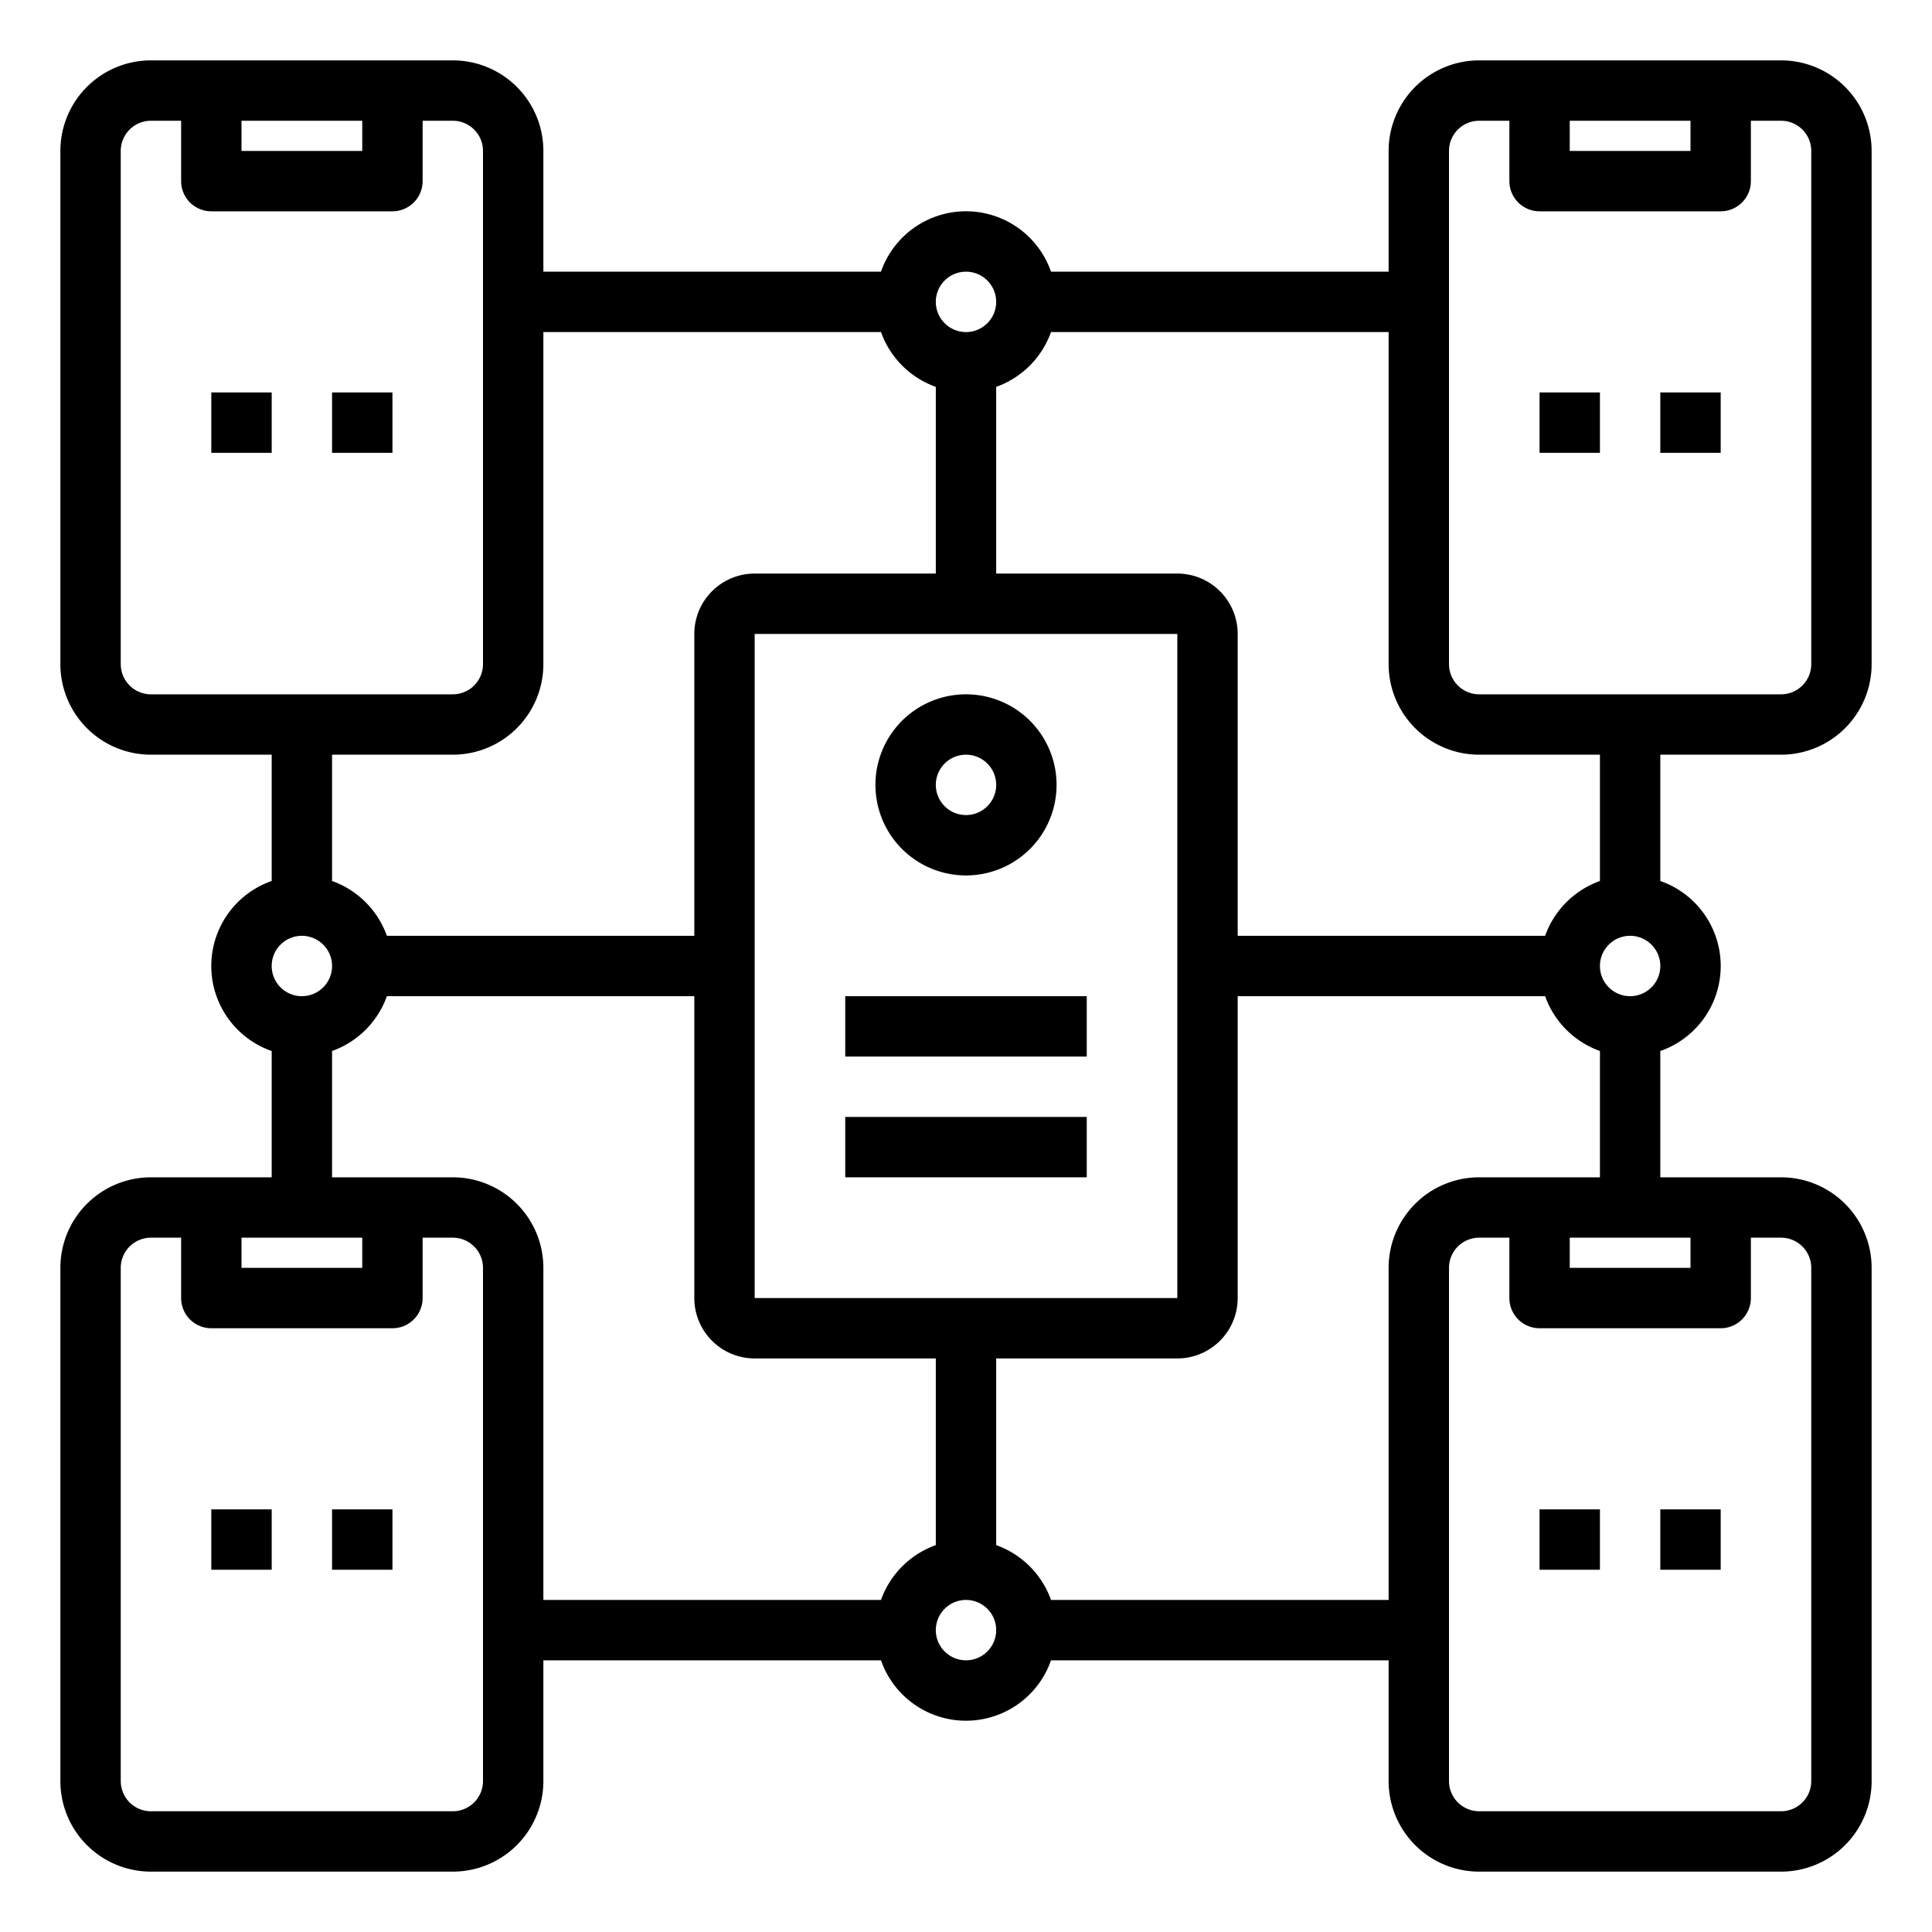 <svg xmlns="http://www.w3.org/2000/svg" viewBox="0 0 64 64" x="0px" y="0px"><g><path d="M32,29a3,3,0,1,0-3-3A3,3,0,0,0,32,29Zm0-4a1,1,0,1,1-1,1A1,1,0,0,1,32,25Z"></path><rect x="28" y="37" width="8" height="2"></rect><rect x="28" y="33" width="8" height="2"></rect><path d="M59,25a3,3,0,0,0,3-3V5a3,3,0,0,0-3-3H49a3,3,0,0,0-3,3V9H34.816a2.982,2.982,0,0,0-5.632,0H18V5a3,3,0,0,0-3-3H5A3,3,0,0,0,2,5V22a3,3,0,0,0,3,3H9v4.184a2.982,2.982,0,0,0,0,5.632V39H5a3,3,0,0,0-3,3V59a3,3,0,0,0,3,3H15a3,3,0,0,0,3-3V55H29.184a2.982,2.982,0,0,0,5.632,0H46v4a3,3,0,0,0,3,3H59a3,3,0,0,0,3-3V42a3,3,0,0,0-3-3H55V34.816a2.982,2.982,0,0,0,0-5.632V25ZM52,4h4V5H52ZM48,5a1,1,0,0,1,1-1h1V6a1,1,0,0,0,1,1h6a1,1,0,0,0,1-1V4h1a1,1,0,0,1,1,1V22a1,1,0,0,1-1,1H49a1,1,0,0,1-1-1ZM32,9a1,1,0,1,1-1,1A1,1,0,0,1,32,9ZM25,43V21H39V43ZM8,4h4V5H8ZM4,22V5A1,1,0,0,1,5,4H6V6A1,1,0,0,0,7,7h6a1,1,0,0,0,1-1V4h1a1,1,0,0,1,1,1V22a1,1,0,0,1-1,1H5A1,1,0,0,1,4,22Zm11,3a3,3,0,0,0,3-3V11H29.184A3,3,0,0,0,31,12.816V19H25a2,2,0,0,0-2,2V31H12.816A3,3,0,0,0,11,29.184V25Zm-5,6a1,1,0,1,1-1,1A1,1,0,0,1,10,31ZM8,41h4v1H8Zm8,18a1,1,0,0,1-1,1H5a1,1,0,0,1-1-1V42a1,1,0,0,1,1-1H6v2a1,1,0,0,0,1,1h6a1,1,0,0,0,1-1V41h1a1,1,0,0,1,1,1ZM15,39H11V34.816A3,3,0,0,0,12.816,33H23V43a2,2,0,0,0,2,2h6v6.184A3,3,0,0,0,29.184,53H18V42A3,3,0,0,0,15,39ZM32,55a1,1,0,1,1,1-1A1,1,0,0,1,32,55ZM60,42V59a1,1,0,0,1-1,1H49a1,1,0,0,1-1-1V42a1,1,0,0,1,1-1h1v2a1,1,0,0,0,1,1h6a1,1,0,0,0,1-1V41h1A1,1,0,0,1,60,42Zm-8-1h4v1H52Zm-3-2a3,3,0,0,0-3,3V53H34.816A3,3,0,0,0,33,51.184V45h6a2,2,0,0,0,2-2V33H51.184A3,3,0,0,0,53,34.816V39Zm5-6a1,1,0,1,1,1-1A1,1,0,0,1,54,33Zm-1-3.816A3,3,0,0,0,51.184,31H41V21a2,2,0,0,0-2-2H33V12.816A3,3,0,0,0,34.816,11H46V22a3,3,0,0,0,3,3h4Z"></path><rect x="7" y="13" width="2" height="2"></rect><rect x="11" y="13" width="2" height="2"></rect><rect x="51" y="13" width="2" height="2"></rect><rect x="55" y="13" width="2" height="2"></rect><rect x="11" y="50" width="2" height="2"></rect><rect x="7" y="50" width="2" height="2"></rect><rect x="55" y="50" width="2" height="2"></rect><rect x="51" y="50" width="2" height="2"></rect></g></svg>